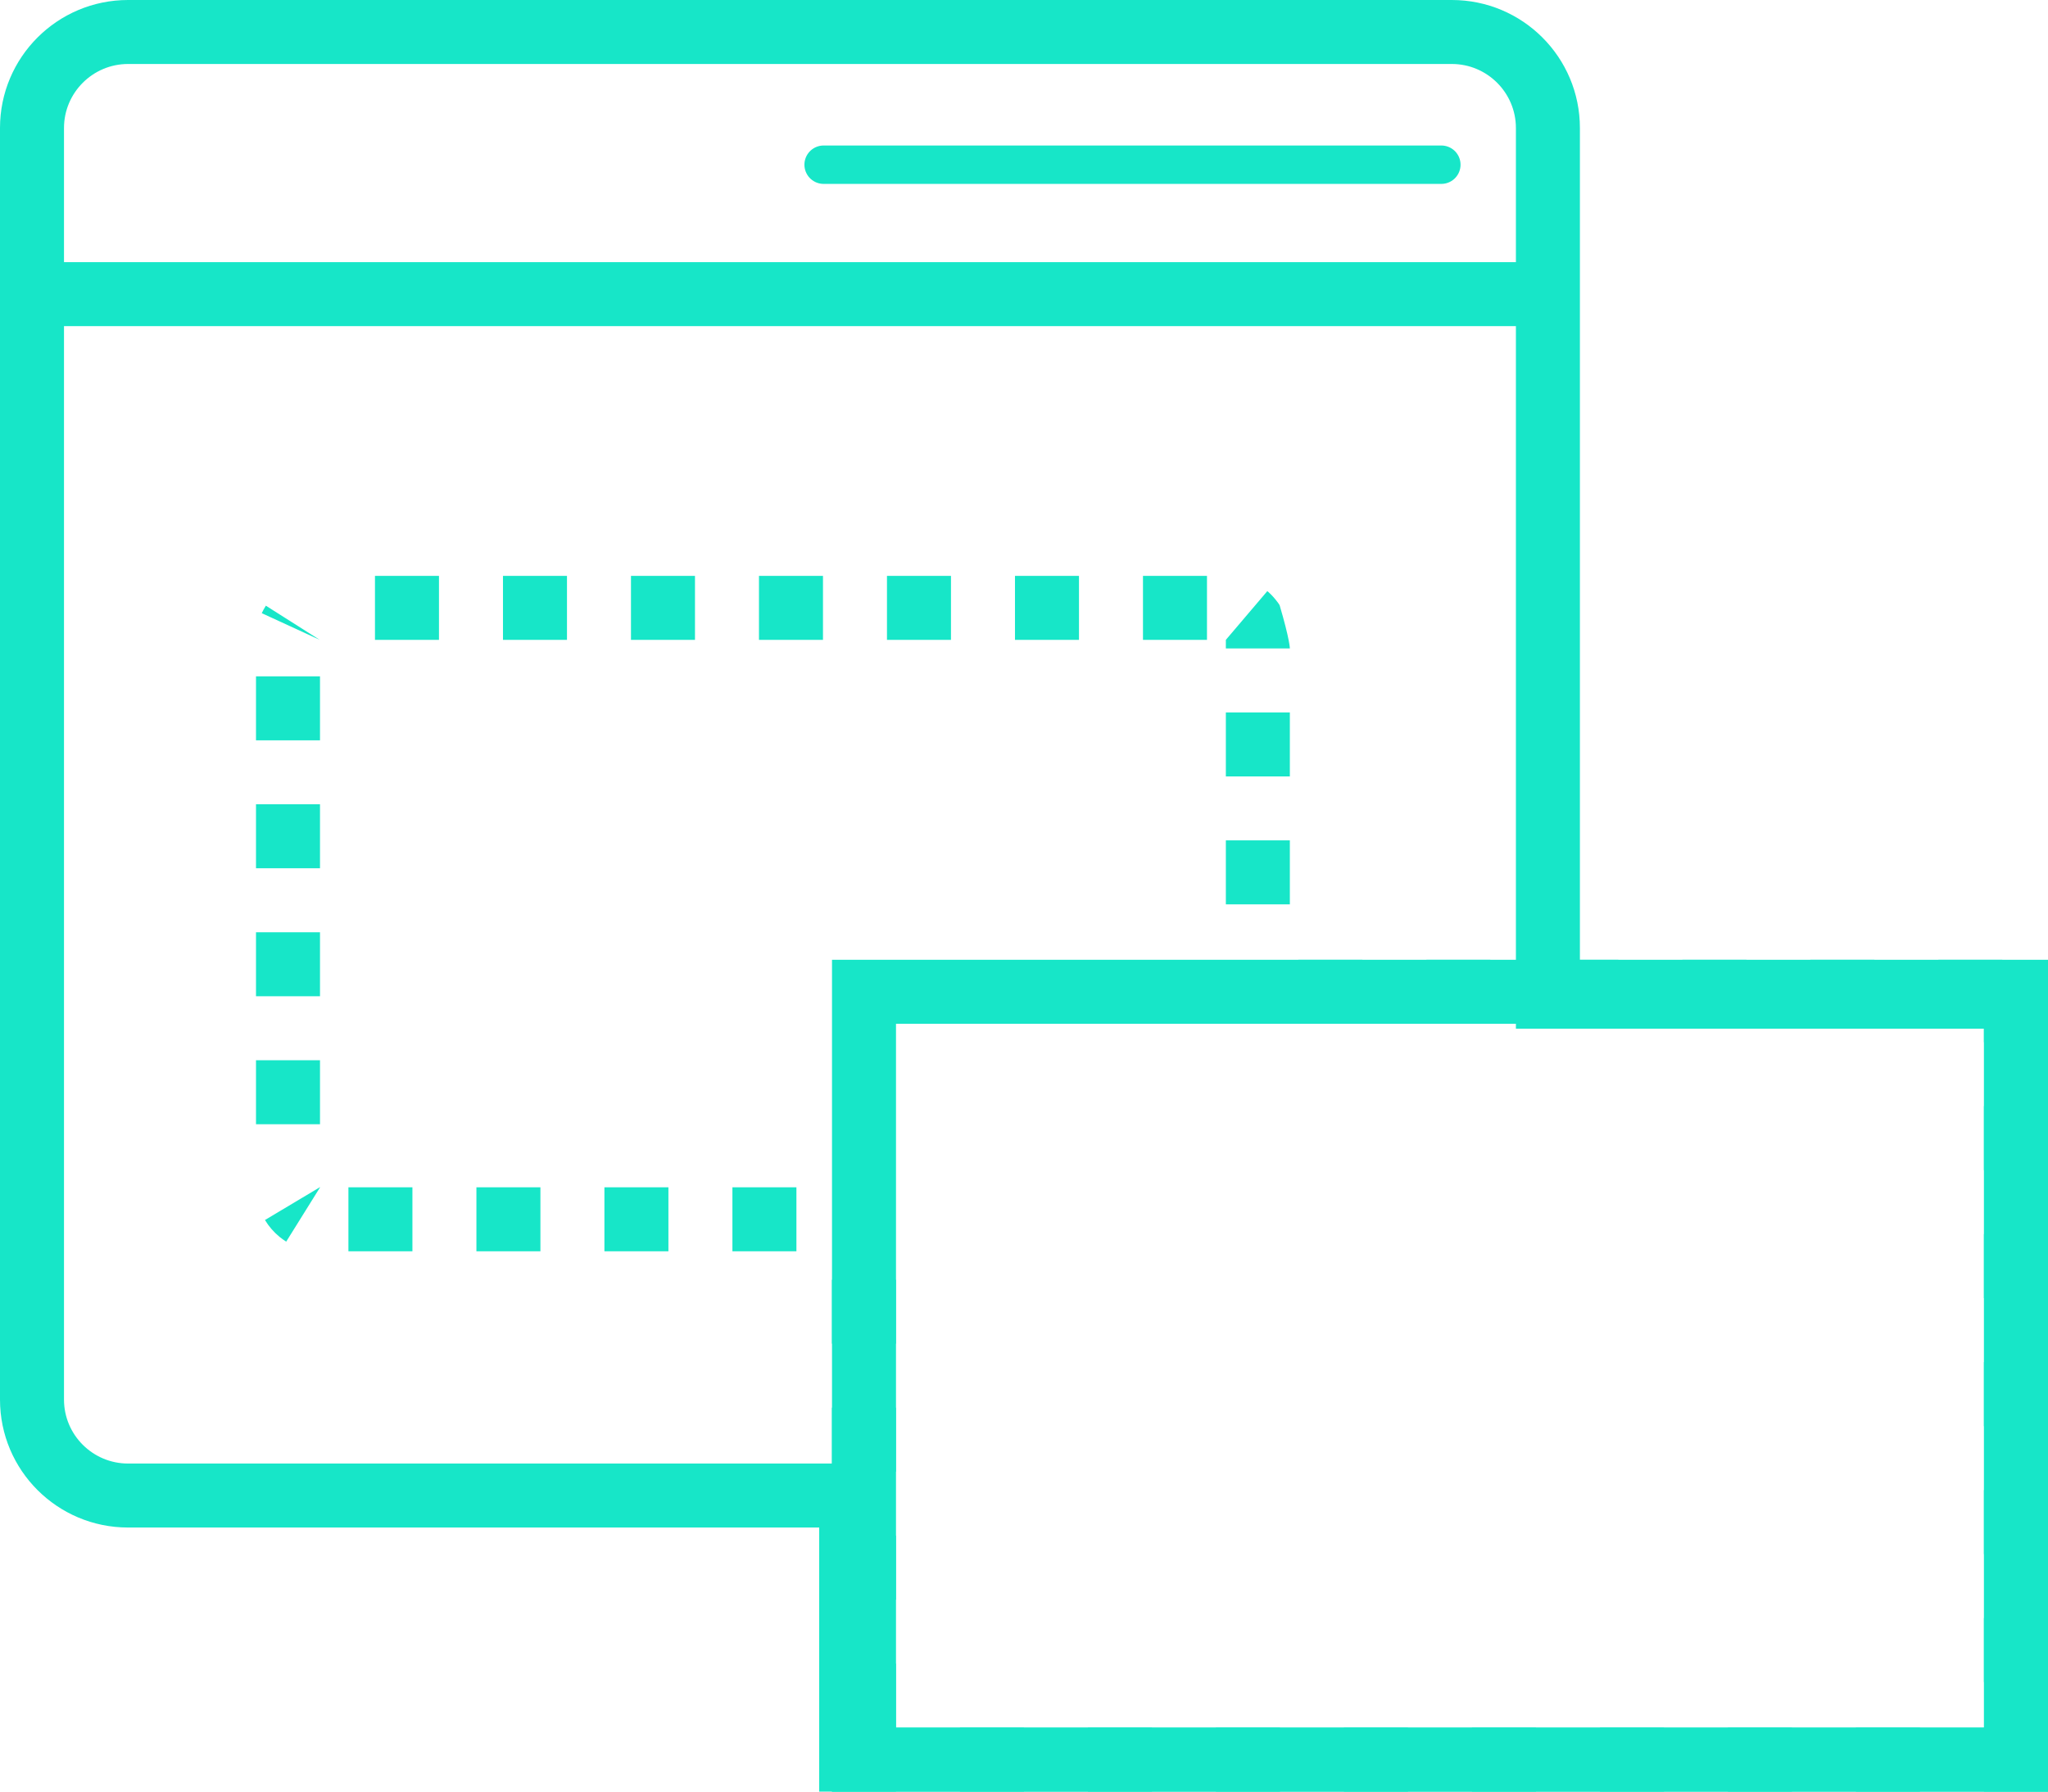 <svg xmlns="http://www.w3.org/2000/svg" width="32" height="28" viewBox="0 0 32 28">
  <g id="Groupe_17929" data-name="Groupe 17929" transform="translate(-1273 -242)">
    <g id="Union_13" data-name="Union 13" transform="translate(1273 242)" fill="none">
      <path d="M12.8,28V23.873H2a2,2,0,0,1-2-2V2A2,2,0,0,1,2,0H22.685a2,2,0,0,1,2,2V15.077H32V28Z" stroke="none"/>
      <path d="M 31 27 L 31 16.077 L 23.686 16.077 L 23.686 2 C 23.686 1.449 23.237 1 22.685 1 L 2.001 1 C 1.449 1 1 1.449 1 2 L 1 21.874 C 1 22.425 1.449 22.873 2.001 22.873 L 13.8 22.873 L 13.8 27 L 31 27 M 32 28 L 12.8 28 L 12.8 23.873 L 2.001 23.873 C 0.896 23.873 1.373290956507844e-07 22.978 1.373290956507844e-07 21.874 L 1.373290956507844e-07 2 C 1.373290956507844e-07 0.896 0.896 4.089355343239731e-07 2.001 4.089355343239731e-07 L 22.685 4.089355343239731e-07 C 23.791 4.089355343239731e-07 24.686 0.896 24.686 2 L 24.686 15.077 L 32 15.077 L 32 28 Z" stroke="none" fill="#17e6c8"/>
    </g>
    <line id="Ligne_2050" data-name="Ligne 2050" x2="23.594" transform="translate(1273.476 246.597)" fill="none" stroke="#17e6c8" stroke-width="1"/>
    <g id="Union_15" data-name="Union 15" transform="translate(2783 -5246)" fill="none" stroke-dasharray="1 1">
      <path d="M-1497,5516v-8.444h-8a1,1,0,0,1-1-1V5498a1,1,0,0,1,1-1h14.153a1,1,0,0,1,1,1v5H-1478v13Z" stroke="none"/>
      <path d="M -1480.001 5516 L -1481.001 5516 L -1481.001 5515 L -1480.001 5515 L -1480.001 5516 Z M -1482.001 5516 L -1483.001 5516 L -1483.001 5515 L -1482.001 5515 L -1482.001 5516 Z M -1484.001 5516 L -1485.001 5516 L -1485.001 5515 L -1484.001 5515 L -1484.001 5516 Z M -1486.001 5516 L -1487.001 5516 L -1487.001 5515 L -1486.001 5515 L -1486.001 5516 Z M -1488.001 5516 L -1489.001 5516 L -1489.001 5515 L -1488.001 5515 L -1488.001 5516 Z M -1490.001 5516 L -1491.001 5516 L -1491.001 5515 L -1490.001 5515 L -1490.001 5516 Z M -1492.001 5516 L -1493.001 5516 L -1493.001 5515 L -1492.001 5515 L -1492.001 5516 Z M -1494.001 5516 L -1495.001 5516 L -1495.001 5515 L -1494.001 5515 L -1494.001 5516 Z M -1496.001 5516 L -1497.001 5516 L -1497.001 5515 C -1497.001 5515 -1497.001 5514 -1497.001 5514 L -1496.001 5514 L -1496.001 5516 Z M -1496.001 5513 L -1497.001 5513 C -1497.001 5513 -1497.001 5512 -1497.001 5512 L -1496.001 5512 L -1496.001 5513 Z M -1496.001 5511 L -1497.001 5511 C -1497.001 5511 -1497.001 5510 -1497.001 5510 L -1496.001 5510 L -1496.001 5511 Z M -1496.001 5509 L -1497.001 5509 C -1497.001 5509 -1497.001 5508 -1497.001 5508 L -1496.001 5508 L -1496.001 5509 Z M -1497.556 5507.556 L -1498.556 5507.556 L -1498.556 5506.556 L -1497.556 5506.556 L -1497.556 5507.556 Z M -1499.556 5507.556 L -1500.556 5507.556 L -1500.556 5506.556 L -1499.556 5506.556 L -1499.556 5507.556 Z M -1501.556 5507.556 L -1502.556 5507.556 L -1502.556 5506.556 L -1501.556 5506.556 L -1501.556 5507.556 Z M -1503.556 5507.556 L -1504.556 5507.556 L -1504.556 5506.556 L -1503.556 5506.556 L -1503.556 5507.556 Z M -1505.528 5507.405 C -1505.565 5507.382 -1505.6 5507.356 -1505.634 5507.329 C -1505.634 5507.329 -1505.634 5507.329 -1505.634 5507.329 C -1505.723 5507.255 -1505.8 5507.167 -1505.86 5507.067 L -1505.001 5506.554 C -1505.001 5506.555 -1505 5506.556 -1504.999 5506.556 L -1505.528 5507.405 Z M -1505 5505.57 L -1506 5505.57 C -1506 5505.57 -1506 5504.57 -1506 5504.57 L -1505 5504.57 L -1505 5505.57 Z M -1505 5503.57 L -1506 5503.57 C -1506 5503.57 -1506 5502.57 -1506 5502.57 L -1505 5502.57 L -1505 5503.57 Z M -1505 5501.57 L -1506 5501.57 C -1506 5501.57 -1506 5500.57 -1506 5500.57 L -1505 5500.57 L -1505 5501.57 Z M -1505 5499.57 L -1506 5499.57 C -1506 5499.57 -1506 5498.57 -1506 5498.57 L -1505 5498.57 L -1505 5499.57 Z M -1505.001 5498.001 L -1505.004 5498 L -1505.001 5498 C -1505.001 5498.001 -1505.001 5498.001 -1505.001 5498.001 Z M -1505.004 5498 L -1505.91 5497.583 C -1505.891 5497.543 -1505.87 5497.504 -1505.846 5497.466 L -1505.004 5498 Z M -1503.141 5498 L -1504.141 5498 L -1504.141 5497 C -1504.141 5497 -1503.141 5497 -1503.141 5497 L -1503.141 5498 Z M -1501.141 5498 L -1502.141 5498 L -1502.141 5497 C -1502.141 5497 -1501.141 5497 -1501.141 5497 L -1501.141 5498 Z M -1499.141 5498 L -1500.141 5498 L -1500.141 5497 C -1500.141 5497 -1499.141 5497 -1499.141 5497 L -1499.141 5498 Z M -1497.141 5498 L -1498.141 5498 L -1498.141 5497 C -1498.141 5497 -1497.141 5497 -1497.141 5497 L -1497.141 5498 Z M -1495.141 5498 L -1496.141 5498 L -1496.141 5497 C -1496.141 5497 -1495.141 5497 -1495.141 5497 L -1495.141 5498 Z M -1493.141 5498 L -1494.141 5498 L -1494.141 5497 C -1494.141 5497 -1493.141 5497 -1493.141 5497 L -1493.141 5498 Z M -1491.141 5498 L -1492.141 5498 L -1492.141 5497 C -1492.141 5497 -1491.141 5497 -1491.141 5497 L -1491.141 5498 Z M -1489.846 5498.134 L -1490.846 5498.134 L -1490.846 5498 C -1490.846 5498 -1490.846 5498 -1490.846 5498 L -1490.198 5497.238 C -1490.198 5497.239 -1490.197 5497.239 -1490.197 5497.239 C -1490.196 5497.238 -1490.196 5497.24 -1490.195 5497.241 C -1490.194 5497.244 -1490.194 5497.242 -1490.193 5497.242 C -1490.193 5497.242 -1490.192 5497.244 -1490.192 5497.244 C -1490.191 5497.246 -1490.191 5497.245 -1490.19 5497.245 C -1490.19 5497.246 -1490.189 5497.247 -1490.188 5497.247 C -1490.188 5497.247 -1490.188 5497.246 -1490.187 5497.248 C -1490.186 5497.249 -1490.187 5497.25 -1490.185 5497.25 C -1490.185 5497.25 -1490.184 5497.25 -1490.184 5497.25 C -1490.184 5497.251 -1490.182 5497.252 -1490.182 5497.252 C -1490.182 5497.252 -1490.182 5497.252 -1490.182 5497.252 C -1490.18 5497.253 -1490.179 5497.254 -1490.178 5497.255 C -1490.178 5497.255 -1490.178 5497.255 -1490.178 5497.255 C -1490.127 5497.302 -1490.08 5497.354 -1490.039 5497.41 C -1490.038 5497.41 -1490.038 5497.41 -1490.038 5497.411 C -1490.038 5497.411 -1490.038 5497.411 -1490.038 5497.411 C -1490.037 5497.412 -1490.036 5497.414 -1490.036 5497.414 C -1490.035 5497.415 -1490.035 5497.415 -1490.034 5497.416 C -1490.034 5497.415 -1490.033 5497.417 -1490.033 5497.417 C -1490.033 5497.418 -1490.032 5497.419 -1490.031 5497.42 C -1490.031 5497.42 -1490.031 5497.42 -1490.03 5497.421 C -1490.03 5497.422 -1490.03 5497.422 -1490.03 5497.422 C -1490.029 5497.423 -1490.029 5497.424 -1490.029 5497.424 C -1490.028 5497.425 -1490.027 5497.426 -1490.026 5497.427 C -1490.026 5497.427 -1490.026 5497.427 -1490.026 5497.427 C -1490.019 5497.438 -1490.012 5497.448 -1490.006 5497.458 C -1489.846 5498 -1489.846 5498.134 -1489.846 5498.134 L -1489.846 5498.134 Z M -1489.846 5500.134 L -1490.846 5500.134 L -1490.846 5499.134 L -1489.846 5499.134 L -1489.846 5500.134 Z M -1489.846 5502.134 L -1490.846 5502.134 L -1490.846 5501.134 L -1489.846 5501.134 L -1489.846 5502.134 Z M -1488.713 5504 L -1489.713 5504 L -1489.713 5503 C -1489.713 5503 -1488.713 5503 -1488.713 5503 L -1488.713 5504 Z M -1486.713 5504 L -1487.713 5504 L -1487.713 5503 C -1487.713 5503 -1486.713 5503 -1486.713 5503 L -1486.713 5504 Z M -1484.713 5504 L -1485.713 5504 L -1485.713 5503 C -1485.713 5503 -1484.713 5503 -1484.713 5503 L -1484.713 5504 Z M -1482.713 5504 L -1483.713 5504 L -1483.713 5503 C -1483.713 5503 -1482.713 5503 -1482.713 5503 L -1482.713 5504 Z M -1480.713 5504 L -1481.713 5504 L -1481.713 5503 C -1481.713 5503 -1480.713 5503 -1480.713 5503 L -1480.713 5504 Z M -1478.001 5504.288 L -1479.001 5504.288 L -1479.001 5504 L -1479.713 5504 L -1479.713 5503 C -1479.713 5503 -1478.713 5503 -1478.713 5503 L -1478.713 5503.288 L -1478.001 5503.288 L -1478.001 5504.288 Z M -1478.001 5506.288 L -1479.001 5506.288 L -1479.001 5505.288 L -1478.001 5505.288 L -1478.001 5506.288 Z M -1478.001 5508.288 L -1479.001 5508.288 L -1479.001 5507.288 L -1478.001 5507.288 L -1478.001 5508.288 Z M -1478.001 5510.288 L -1479.001 5510.288 L -1479.001 5509.288 L -1478.001 5509.288 L -1478.001 5510.288 Z M -1478.001 5512.288 L -1479.001 5512.288 L -1479.001 5511.288 L -1478.001 5511.288 L -1478.001 5512.288 Z M -1478.001 5514.288 L -1479.001 5514.288 L -1479.001 5513.288 L -1478.001 5513.288 L -1478.001 5514.288 Z M -1478.001 5516 L -1479.001 5516 L -1479.001 5515 L -1478.001 5515 L -1478.001 5516 Z" stroke="none" fill="#17e6c8"/>
    </g>
    <g id="Rectangle_1339" data-name="Rectangle 1339" transform="translate(1286 257)" fill="none" stroke="#17e6c8" stroke-width="1">
      <rect width="19" height="13" stroke="none"/>
      <rect x="0.5" y="0.5" width="18" height="12" fill="none"/>
    </g>
    <line id="Ligne_2051" data-name="Ligne 2051" x2="9.652" transform="translate(1285.869 244.574)" fill="none" stroke="#17e6c8" stroke-linecap="round" stroke-width="0.6"/>
  </g>
</svg>

